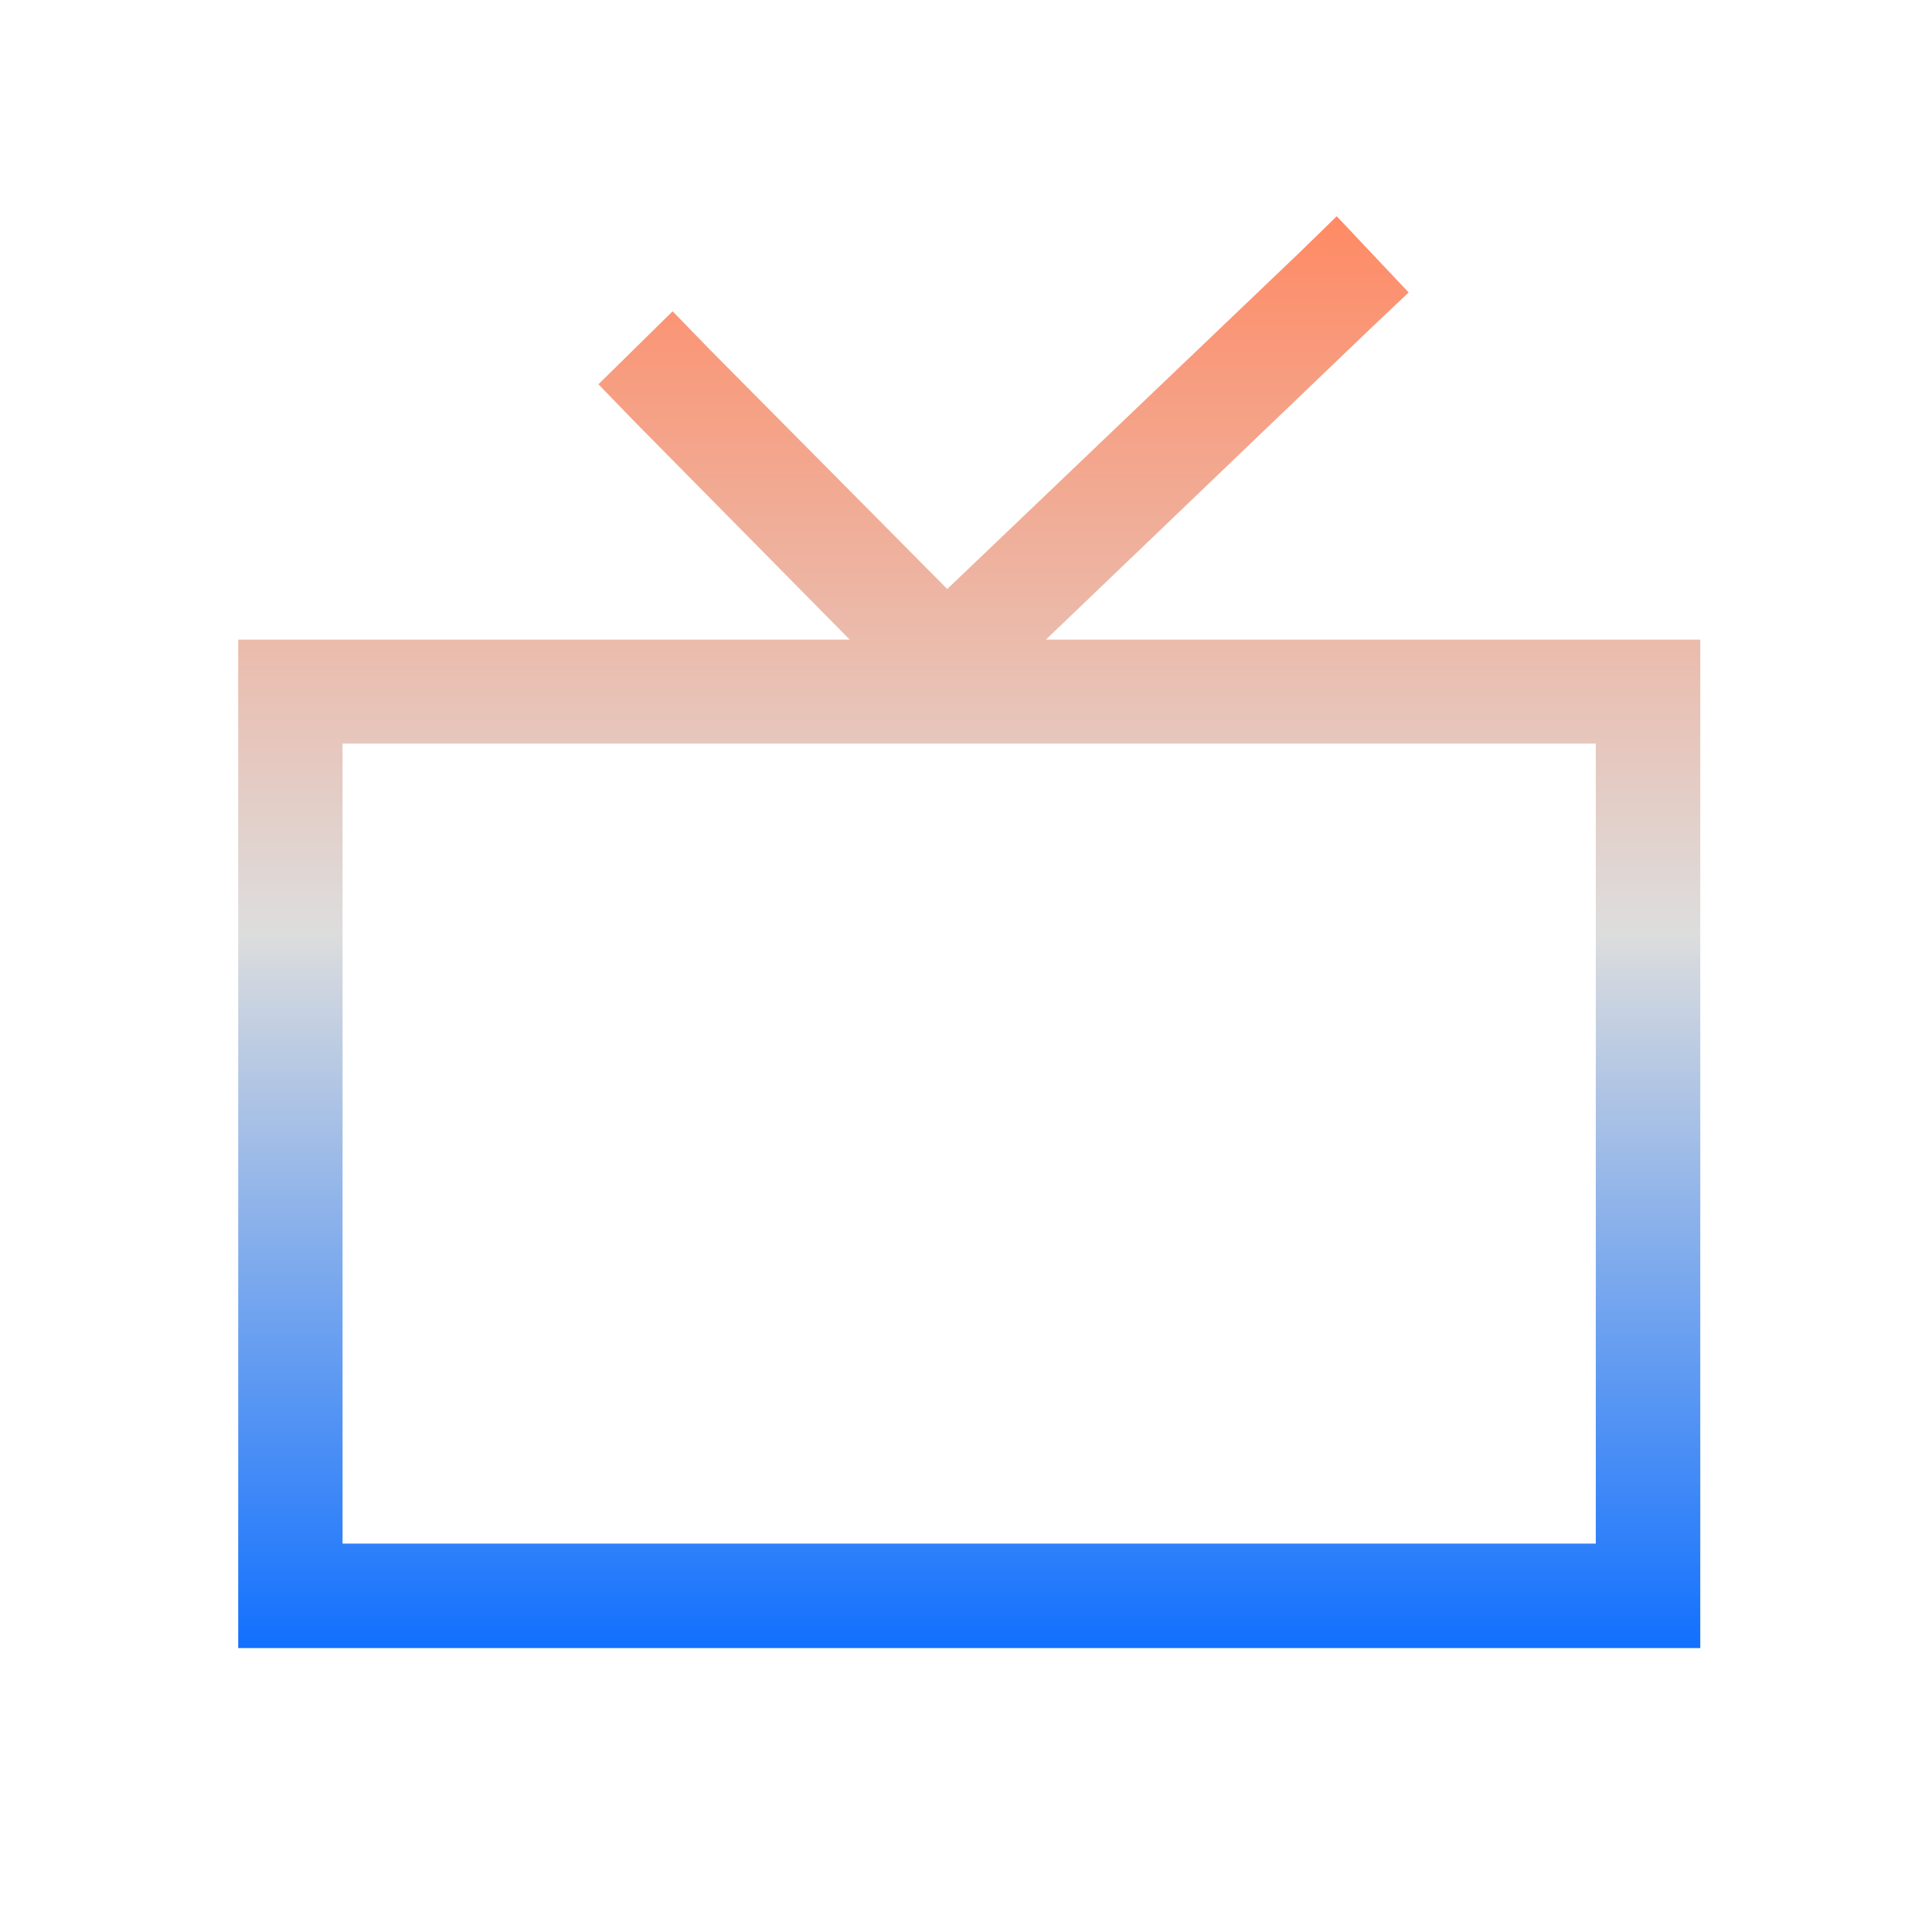 <svg xmlns="http://www.w3.org/2000/svg" xmlns:xlink="http://www.w3.org/1999/xlink" width="64px" height="64px" viewBox="0 0 64 64" version="1.1">
<defs>
<linearGradient id="linear0" gradientUnits="userSpaceOnUse" x1="0" y1="0" x2="0" y2="1" gradientTransform="matrix(48.432,0,0,47.432,7.892,7.162)">
<stop offset="0" style="stop-color:#ff8963;stop-opacity:1;"/>
<stop offset="0.5" style="stop-color:#dddddd;stop-opacity:1;"/>
<stop offset="1" style="stop-color:#0F6FFF;stop-opacity:1;"/>
</linearGradient>
</defs>
<g id="surface1">
<path style=" stroke:none;fill-rule:evenodd;fill:url(#linear0);" d="M 28.148 21.188 L 7.891 21.188 L 7.891 54.594 L 56.324 54.594 L 56.324 21.188 L 34.648 21.188 L 45.422 10.863 L 46.664 9.688 L 44.281 7.164 L 43.039 8.375 L 31.379 19.512 L 23.488 11.555 L 22.281 10.312 L 19.824 12.73 L 21.031 13.977 Z M 11.348 24.633 L 11.348 51.133 L 52.863 51.133 L 52.863 24.633 Z M 11.348 24.633 "/>
</g>
</svg>
